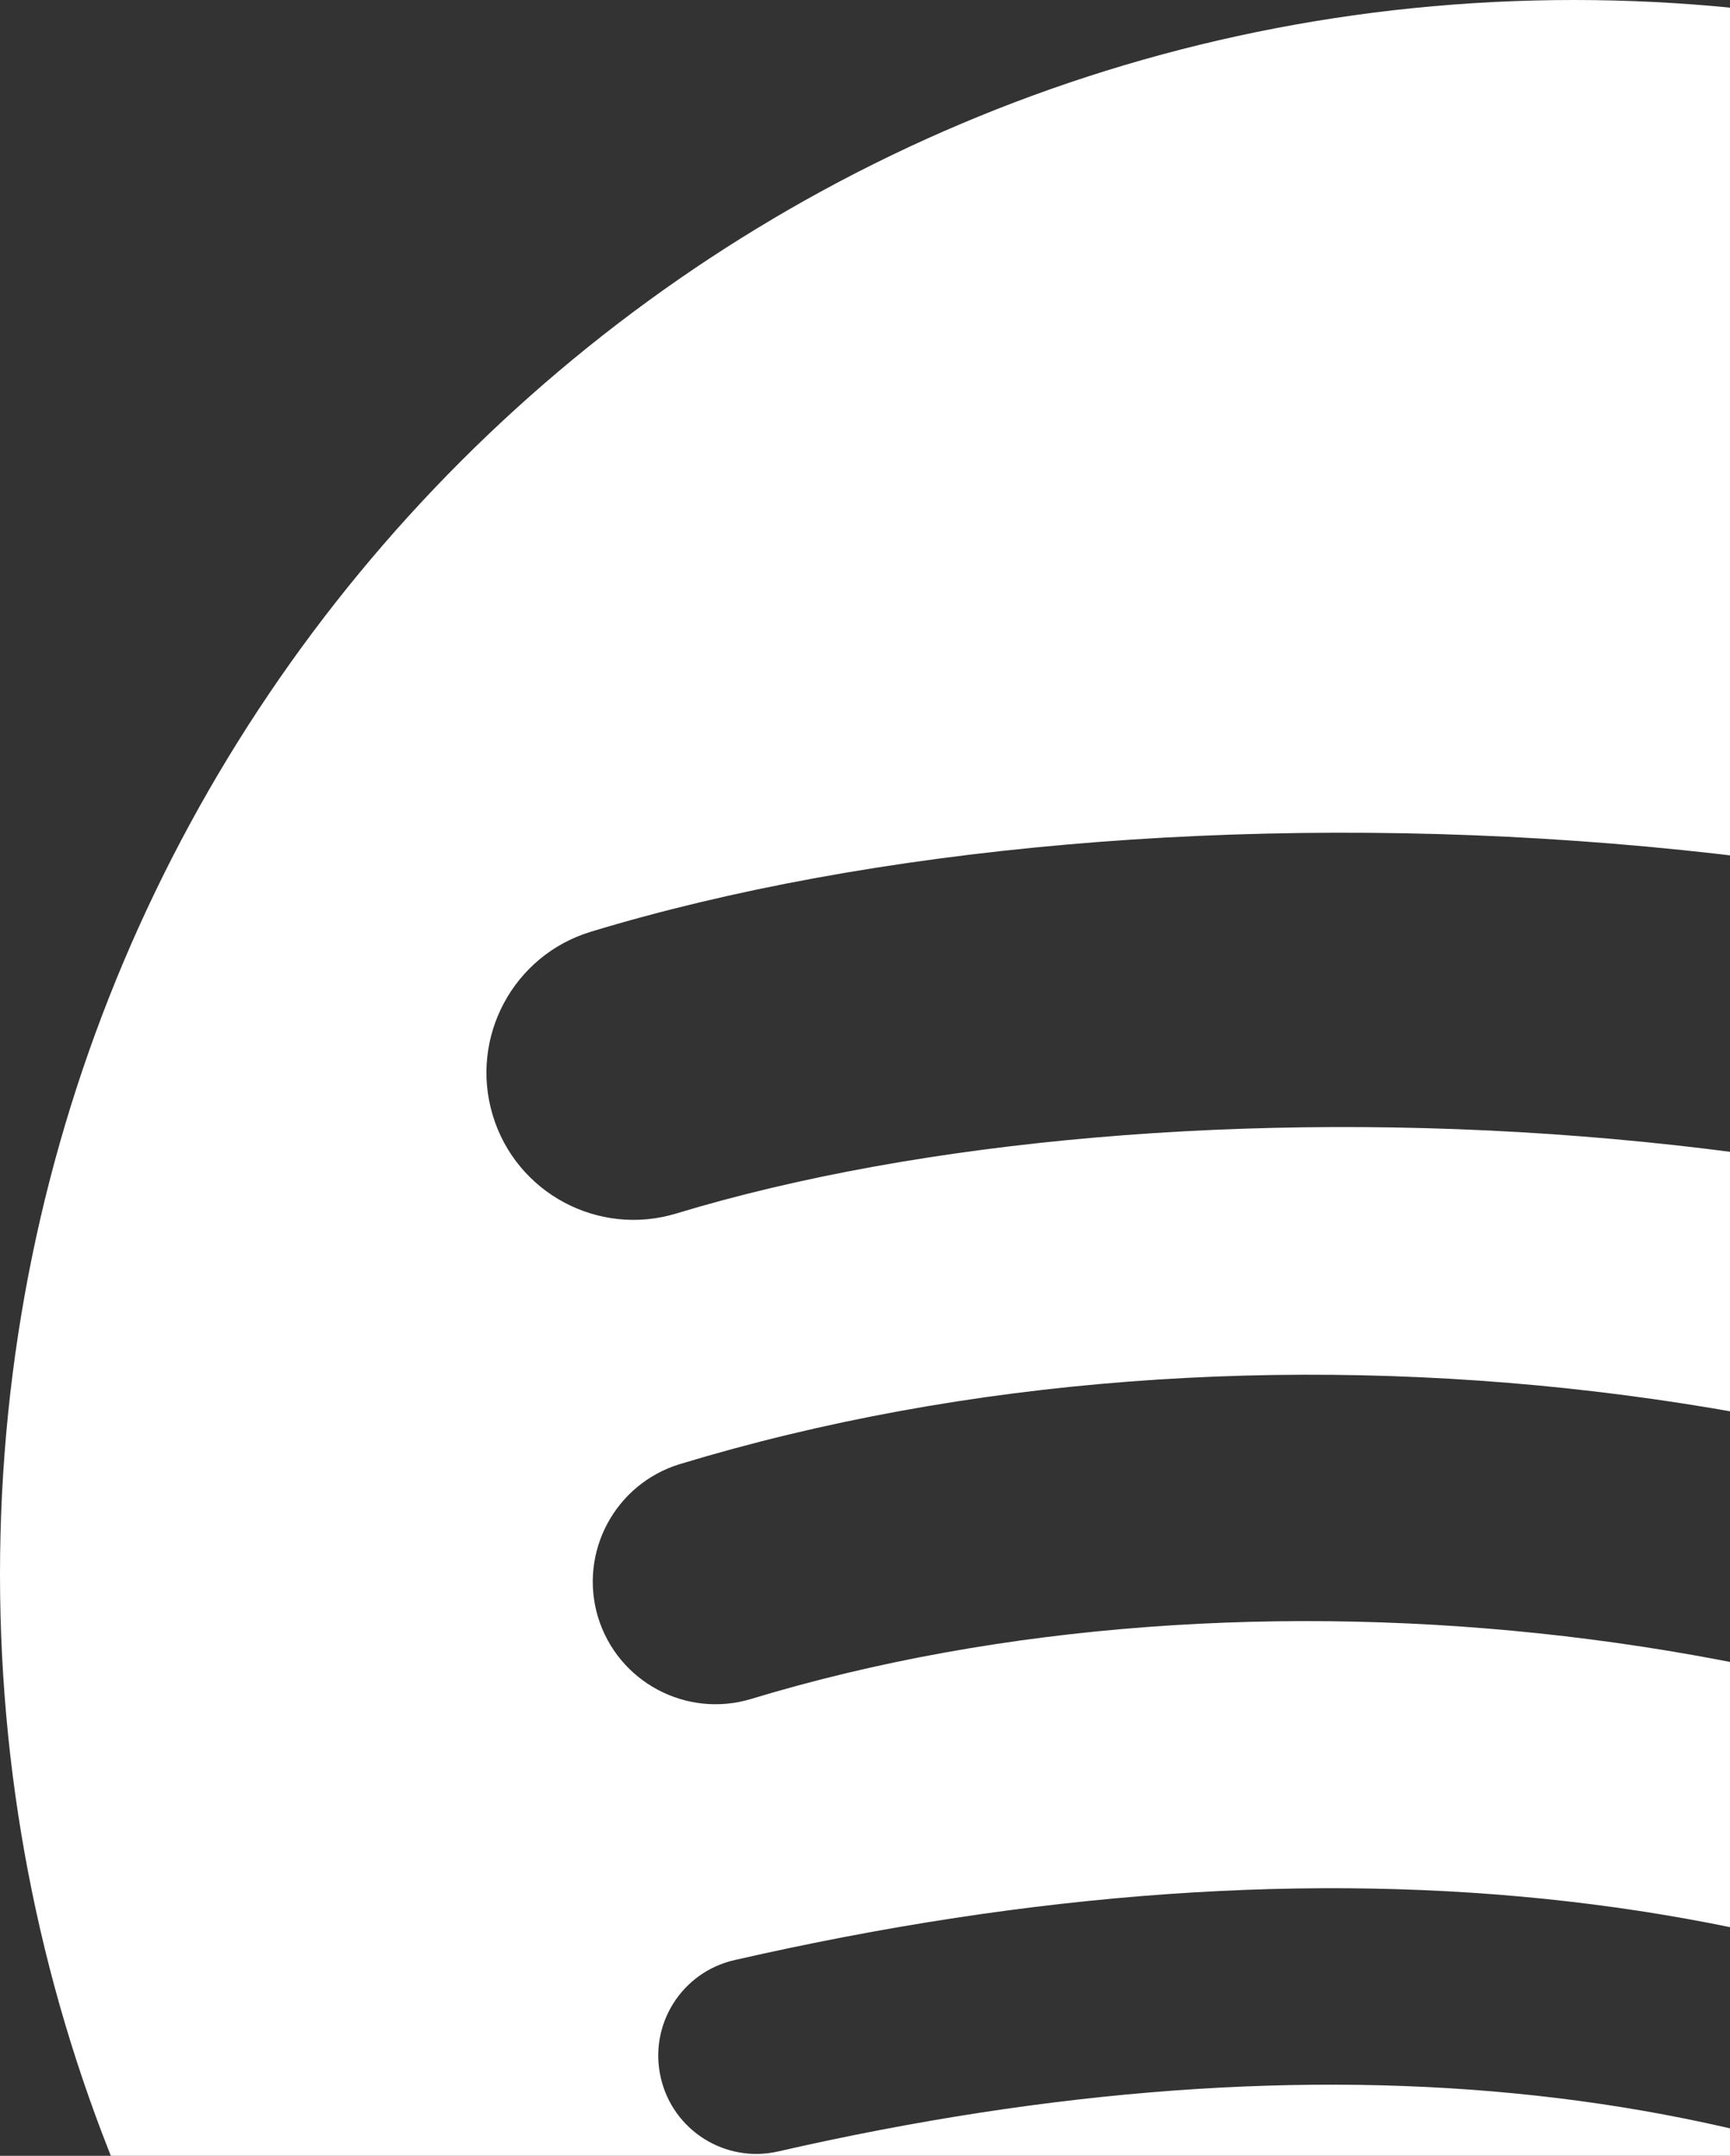 <svg width="122" height="152" viewBox="0 0 122 152" fill="none" xmlns="http://www.w3.org/2000/svg">
<rect x="0" y="0" width="122" height="152" fill="#333333" stroke="none"/>
<path fill-rule="evenodd" clip-rule="evenodd" d="M111 0C49.694 0 0 49.694 0 111C0 172.306 49.694 222 111 222C172.306 222 222 172.306 222 111C222 49.702 172.306 0.008 111 0ZM161.906 160.089C159.914 163.361 155.65 164.383 152.393 162.391C126.33 146.463 93.519 142.865 54.883 151.689C51.156 152.545 47.445 150.212 46.597 146.485C45.741 142.759 48.066 139.047 51.8 138.199C94.079 128.542 130.352 132.7 159.611 150.575C162.868 152.583 163.906 156.832 161.906 160.089ZM175.487 129.875C172.98 133.95 167.647 135.222 163.58 132.723C133.753 114.386 88.262 109.076 52.974 119.786C48.399 121.172 43.567 118.589 42.173 114.022C40.794 109.447 43.377 104.623 47.944 103.229C88.254 90.996 138.373 96.92 172.631 117.976C176.706 120.483 177.994 125.808 175.487 129.875ZM176.653 98.397C140.873 77.151 81.855 75.197 47.695 85.558C42.211 87.225 36.409 84.127 34.751 78.643C33.092 73.159 36.182 67.357 41.673 65.691C80.885 53.792 146.061 56.087 187.25 80.537C192.18 83.468 193.801 89.838 190.878 94.761C187.962 99.699 181.577 101.328 176.653 98.397Z" fill="white"/>
</svg>

